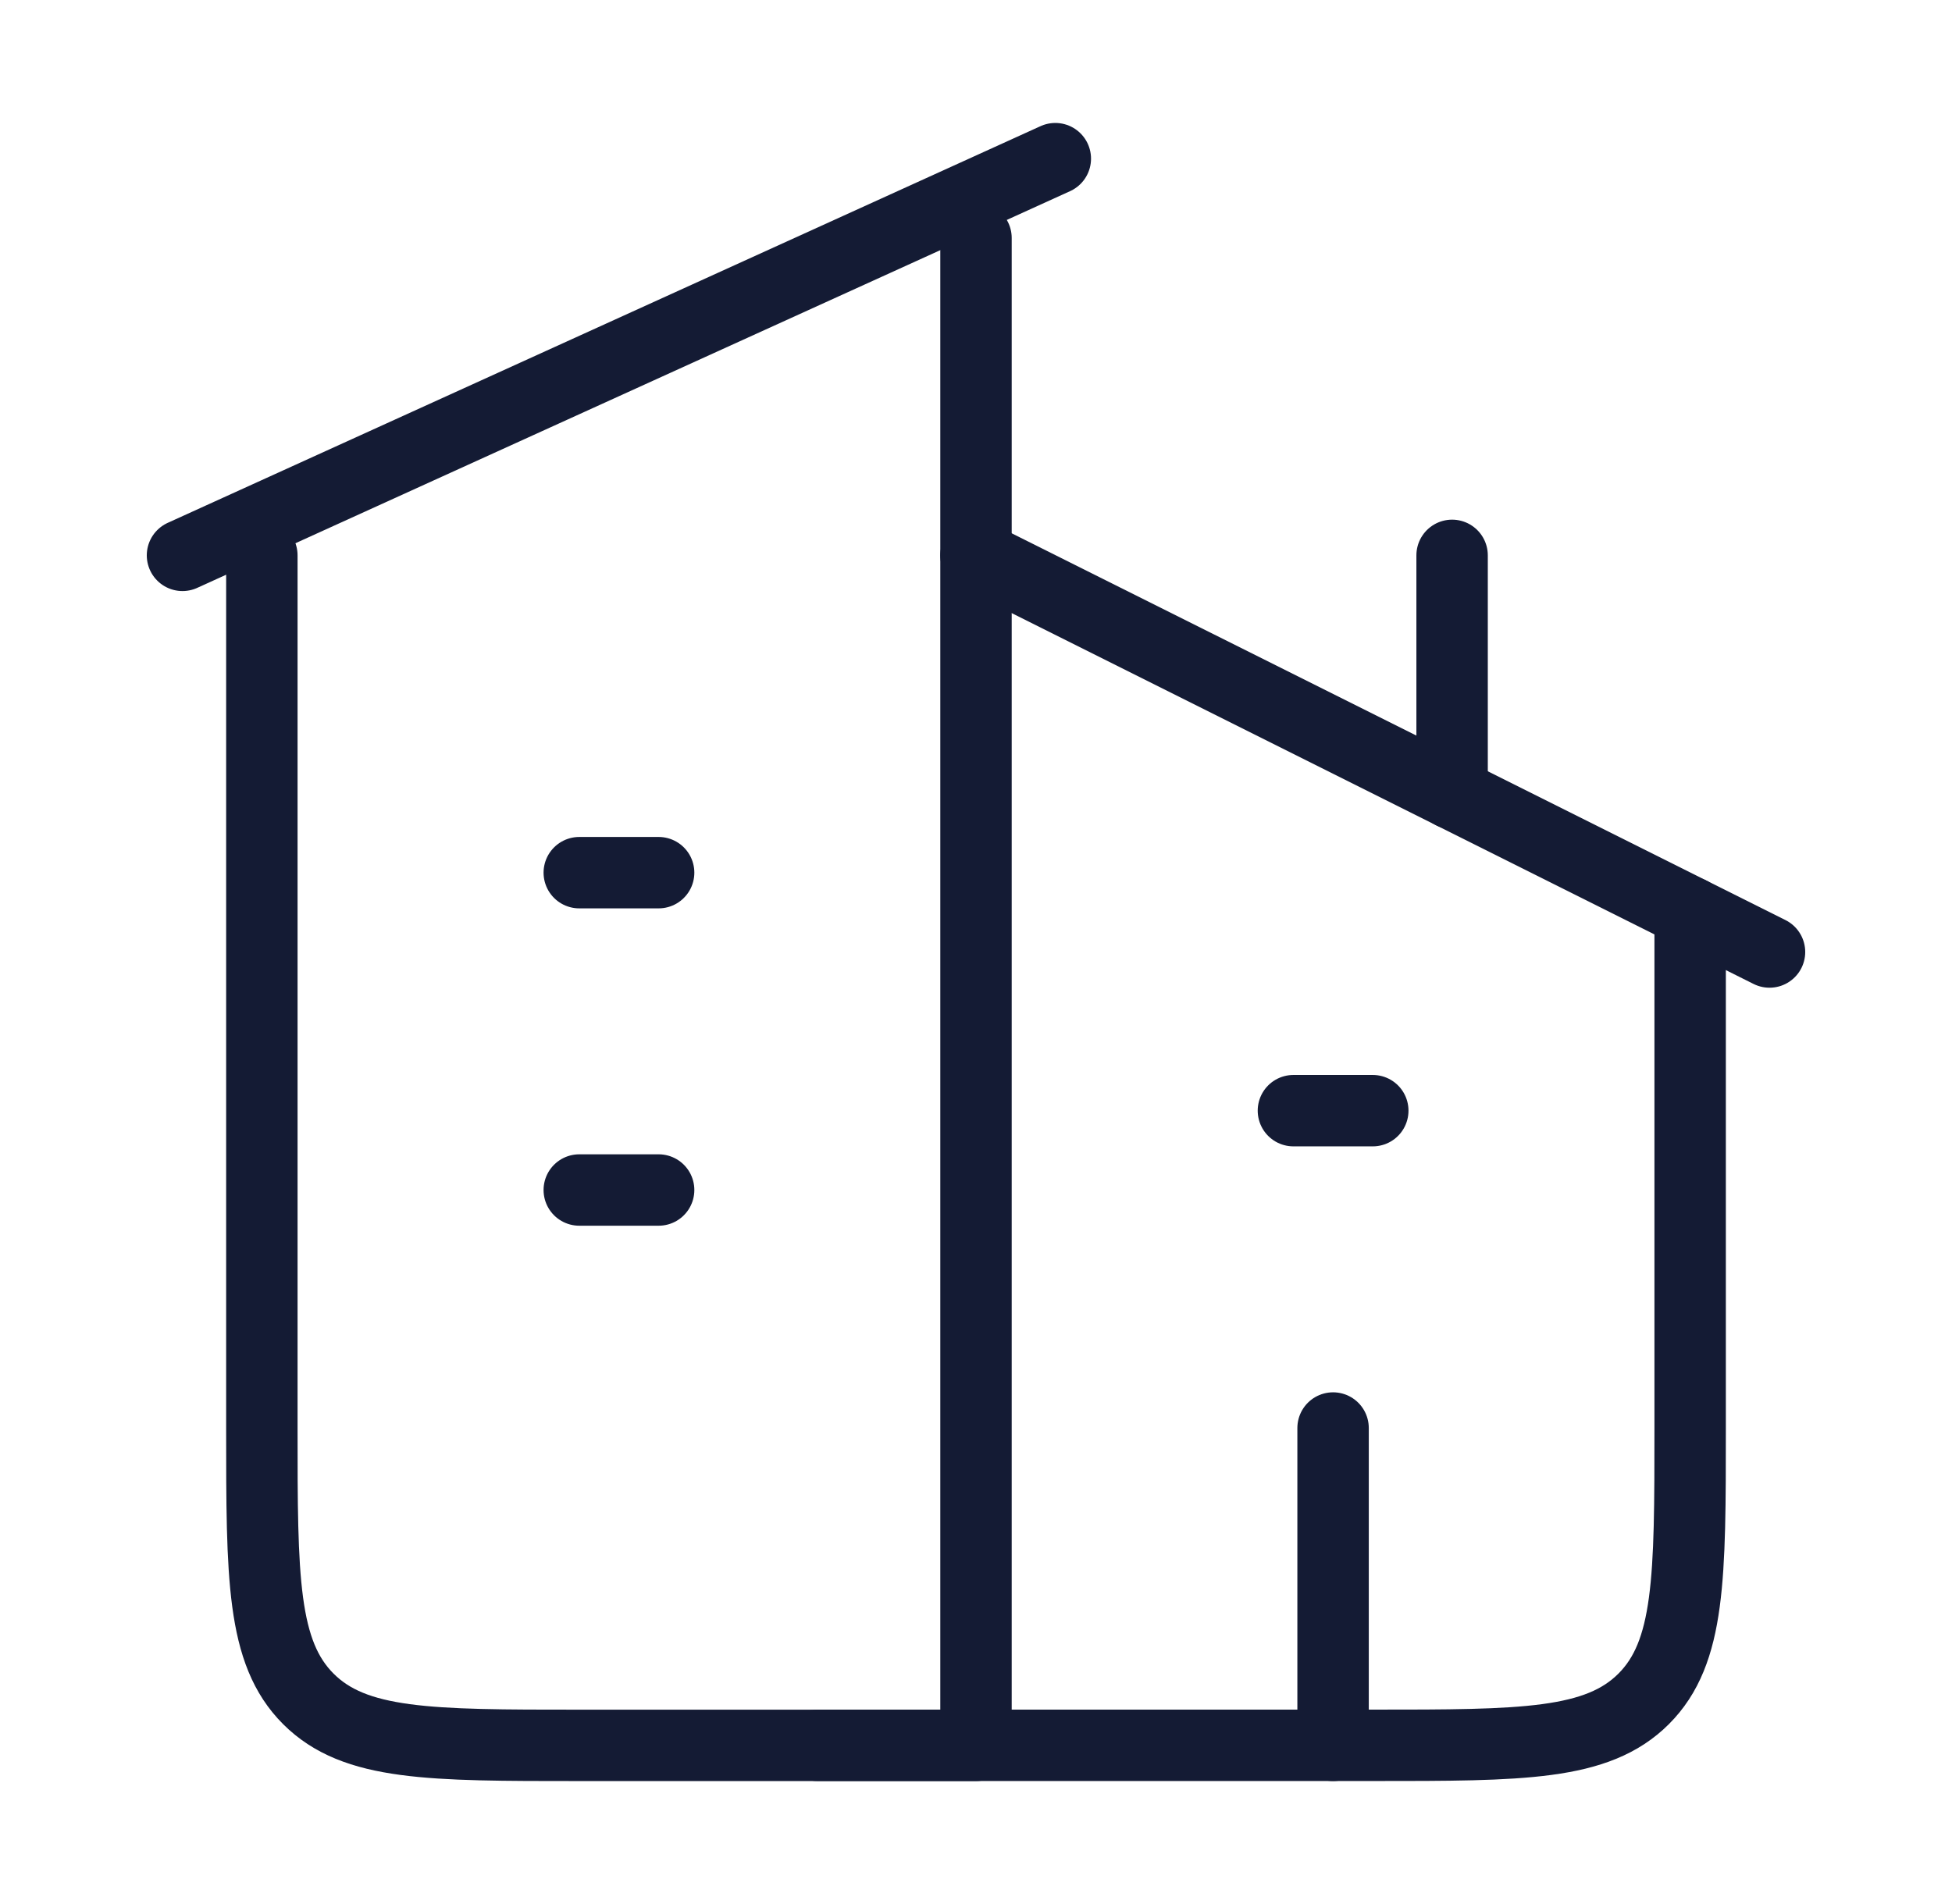 <svg width="41" height="40" viewBox="0 0 41 40" fill="none" xmlns="http://www.w3.org/2000/svg">
<path d="M22.166 3.333L3.833 11.667" stroke="#141B34" stroke-width="1.5" stroke-linecap="round" stroke-linejoin="round"/>
<path d="M20.5 5V36.667H12.167C9.024 36.667 7.453 36.667 6.476 35.69C5.5 34.714 5.5 33.143 5.5 30V11.667" stroke="#141B34" stroke-width="1.5" stroke-linecap="round" stroke-linejoin="round"/>
<path d="M20.5 11.667L37.167 20" stroke="#141B34" stroke-width="1.5" stroke-linecap="round" stroke-linejoin="round"/>
<path d="M17.167 36.666H28.834C31.976 36.666 33.548 36.666 34.524 35.69C35.5 34.714 35.5 33.142 35.5 30V19.167" stroke="#141B34" stroke-width="1.5" stroke-linecap="round" stroke-linejoin="round"/>
<path d="M30.5 16.667V11.667" stroke="#141B34" stroke-width="1.5" stroke-linecap="round" stroke-linejoin="round"/>
<path d="M12.167 18.333H13.834M12.167 25H13.834" stroke="#141B34" stroke-width="1.5" stroke-linecap="round" stroke-linejoin="round"/>
<path d="M27.167 23.333H28.834" stroke="#141B34" stroke-width="1.5" stroke-linecap="round" stroke-linejoin="round"/>
<path d="M28 36.667V30" stroke="#141B34" stroke-width="1.5" stroke-linecap="round" stroke-linejoin="round"/>
</svg>
